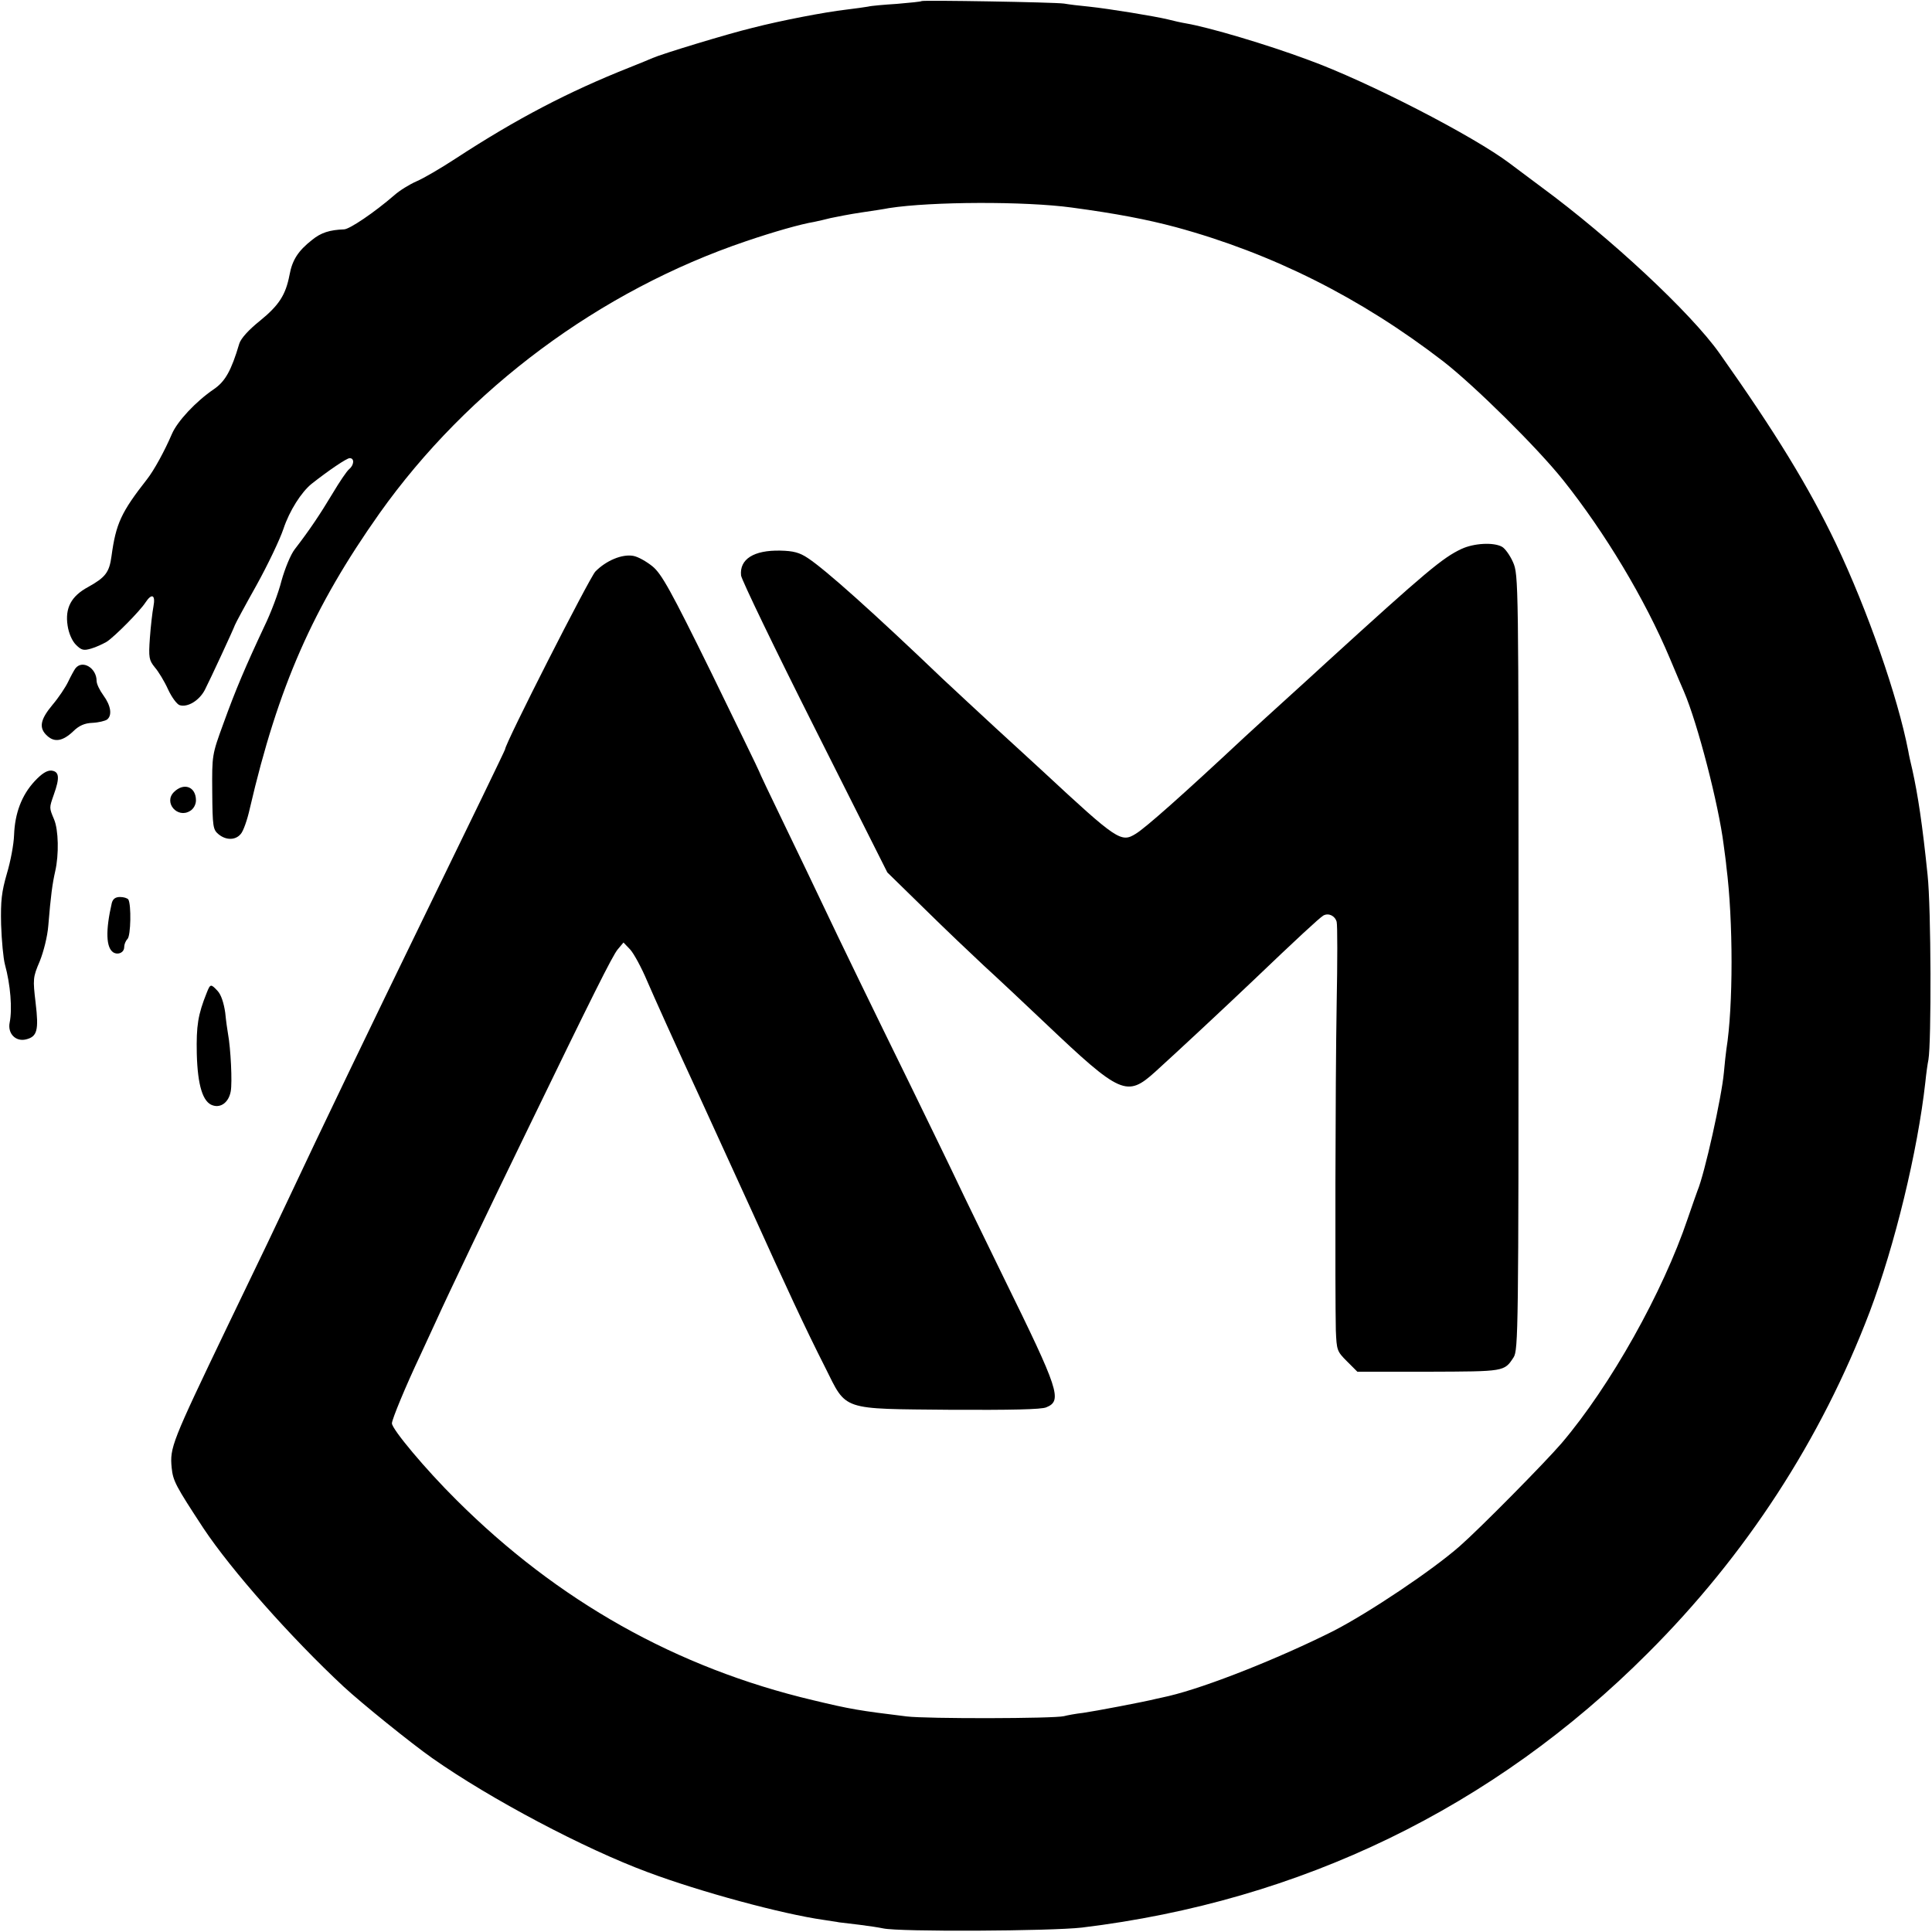 <?xml version="1.0" standalone="no"?>
<!DOCTYPE svg PUBLIC "-//W3C//DTD SVG 20010904//EN"
 "http://www.w3.org/TR/2001/REC-SVG-20010904/DTD/svg10.dtd">
<svg version="1.0" xmlns="http://www.w3.org/2000/svg"
 width="700pt" height="700pt" viewBox="0 0 700 700"
 preserveAspectRatio="xMidYMid meet">
<g transform="translate(0,700) scale(0.1,-0.1)"
fill="#000000" stroke="none">
<path d="M3339 6996 c-2 -2 -42 -6 -89 -10 -47 -3 -94 -7 -105 -10 -11 -2 -47
-7 -80 -11 -77 -9 -234 -39 -339 -66 -91 -22 -330 -95 -361 -109 -11 -5 -48
-20 -83 -34 -222 -88 -410 -186 -632 -331 -52 -34 -115 -71 -141 -82 -25 -11
-61 -33 -80 -50 -74 -64 -162 -123 -182 -124 -53 -2 -84 -12 -116 -38 -51 -40
-72 -73 -82 -127 -14 -73 -38 -110 -108 -167 -40 -32 -68 -63 -74 -82 -29 -98
-51 -137 -92 -165 -66 -45 -132 -116 -152 -162 -27 -63 -65 -132 -90 -164 -94
-120 -113 -161 -129 -279 -8 -59 -22 -77 -85 -112 -61 -33 -84 -76 -74 -140 4
-27 16 -55 30 -69 20 -20 28 -22 55 -14 18 5 43 17 57 25 30 20 120 111 140
142 23 35 37 28 29 -14 -4 -21 -10 -73 -13 -115 -5 -71 -3 -80 18 -106 13 -15
35 -51 48 -80 13 -28 32 -54 42 -57 29 -9 71 17 91 55 19 37 103 218 109 235
2 6 37 71 78 144 41 74 85 166 98 205 22 66 65 133 102 163 61 48 127 93 138
93 18 0 16 -25 -2 -40 -8 -6 -35 -46 -60 -88 -45 -75 -83 -132 -137 -202 -15
-19 -36 -71 -48 -114 -11 -44 -39 -118 -62 -165 -69 -147 -105 -232 -148 -351
-42 -115 -42 -115 -41 -250 1 -125 3 -136 22 -152 27 -23 62 -23 81 0 9 9 24
51 33 92 103 443 229 729 470 1070 321 452 799 807 1328 986 100 34 198 62
247 70 14 3 41 9 60 14 19 4 69 14 110 20 41 6 87 13 101 16 155 24 493 25
662 2 163 -22 272 -43 377 -71 349 -95 669 -255 970 -487 113 -88 339 -311
434 -430 152 -191 296 -431 386 -645 23 -55 46 -109 51 -120 50 -116 126 -411
144 -555 4 -30 9 -66 10 -80 25 -195 25 -507 0 -662 -2 -13 -6 -51 -9 -84 -8
-89 -70 -368 -96 -429 -4 -11 -20 -56 -35 -100 -90 -267 -280 -606 -457 -814
-61 -71 -296 -309 -369 -373 -100 -88 -329 -241 -457 -307 -195 -98 -458 -203
-597 -236 -16 -4 -37 -8 -45 -10 -48 -12 -223 -45 -265 -51 -27 -3 -59 -9 -70
-12 -35 -9 -497 -10 -570 -1 -172 21 -203 26 -340 59 -494 117 -924 359 -1291
725 -113 112 -234 257 -234 278 0 14 50 135 103 247 19 41 46 100 60 130 34
76 195 413 325 680 239 493 311 637 330 660 l21 25 24 -25 c13 -14 41 -65 62
-115 21 -49 105 -236 188 -415 82 -179 168 -368 192 -420 123 -272 192 -421
265 -565 79 -158 54 -149 455 -153 215 -1 329 1 346 9 59 24 46 62 -154 469
-68 140 -143 293 -165 340 -22 47 -100 207 -172 355 -133 271 -257 526 -326
672 -20 43 -79 165 -130 271 -52 107 -94 196 -94 198 0 2 -78 162 -173 357
-147 299 -180 358 -213 385 -21 17 -52 35 -70 38 -40 7 -98 -17 -137 -57 -22
-24 -327 -623 -327 -644 0 -3 -124 -259 -300 -620 -181 -372 -368 -760 -490
-1020 -36 -77 -80 -169 -218 -455 -200 -417 -207 -435 -200 -508 5 -48 14 -65
115 -219 101 -152 316 -395 508 -574 66 -61 243 -204 321 -259 212 -149 551
-328 780 -413 192 -72 489 -152 637 -173 23 -4 49 -7 57 -9 8 -1 42 -5 75 -9
33 -4 71 -10 85 -13 59 -13 607 -10 720 3 793 96 1491 434 2050 994 356 355
628 774 804 1236 91 241 174 582 202 834 3 30 8 66 11 80 11 61 10 551 -3 670
-19 185 -35 289 -55 380 -6 25 -13 56 -15 69 -38 196 -147 509 -262 751 -98
205 -219 403 -422 690 -104 147 -395 418 -645 602 -49 37 -101 75 -115 86
-131 99 -515 297 -730 375 -150 56 -360 118 -442 132 -18 3 -49 10 -68 15 -46
11 -209 38 -285 46 -33 3 -73 8 -90 11 -35 5 -511 13 -516 9z"/>
<path d="M5295 5011 c-68 -32 -127 -81 -489 -411 -21 -19 -48 -44 -60 -55
-160 -145 -213 -194 -236 -215 -227 -212 -359 -329 -395 -351 -53 -33 -67 -24
-335 225 -30 28 -107 98 -170 156 -63 58 -150 139 -195 181 -252 241 -423 394
-488 437 -30 20 -52 26 -100 27 -96 2 -148 -31 -142 -90 2 -16 122 -265 267
-553 l263 -523 135 -132 c74 -73 171 -165 215 -206 44 -40 143 -133 221 -207
275 -261 297 -270 400 -177 88 80 250 231 353 329 158 151 241 228 256 237 19
10 42 -1 48 -23 3 -11 3 -144 0 -297 -5 -288 -6 -1051 -3 -1183 3 -72 4 -76
40 -112 l38 -38 258 0 c276 1 274 0 308 52 17 26 18 101 18 1431 0 1387 0
1404 -20 1450 -11 25 -29 50 -40 56 -31 17 -102 13 -147 -8z"/>
<path d="M273 4578 c-5 -7 -17 -29 -26 -48 -9 -19 -34 -57 -57 -84 -45 -54
-50 -84 -19 -112 27 -25 57 -19 94 16 21 21 42 30 70 31 22 1 46 7 53 12 19
15 14 50 -13 87 -14 19 -25 42 -25 53 0 47 -52 78 -77 45z"/>
<path d="M125 4169 c-47 -51 -71 -116 -74 -194 -1 -34 -13 -97 -26 -140 -19
-66 -23 -98 -21 -185 2 -58 8 -123 14 -145 20 -73 27 -161 17 -210 -8 -40 22
-70 59 -61 41 10 47 33 35 133 -10 85 -10 92 15 150 14 35 28 90 31 129 9 110
15 153 25 197 14 61 12 150 -4 188 -18 43 -18 41 -1 90 22 61 20 84 -9 87 -16
1 -35 -11 -61 -39z"/>
<path d="M630 4130 c-38 -38 13 -97 59 -68 12 7 21 23 21 38 0 50 -44 66 -80
30z"/>
<path d="M405 3728 c-23 -100 -21 -162 6 -179 18 -10 39 0 39 20 0 9 5 22 12
29 12 12 14 124 3 143 -4 5 -17 9 -30 9 -17 0 -26 -7 -30 -22z"/>
<path d="M749 3403 c-32 -80 -38 -119 -36 -221 3 -115 22 -176 58 -187 30 -10
58 12 65 51 6 32 0 155 -10 209 -2 11 -7 45 -10 76 -5 35 -15 65 -27 78 -25
27 -27 27 -40 -6z"/>
</g>
</svg>
